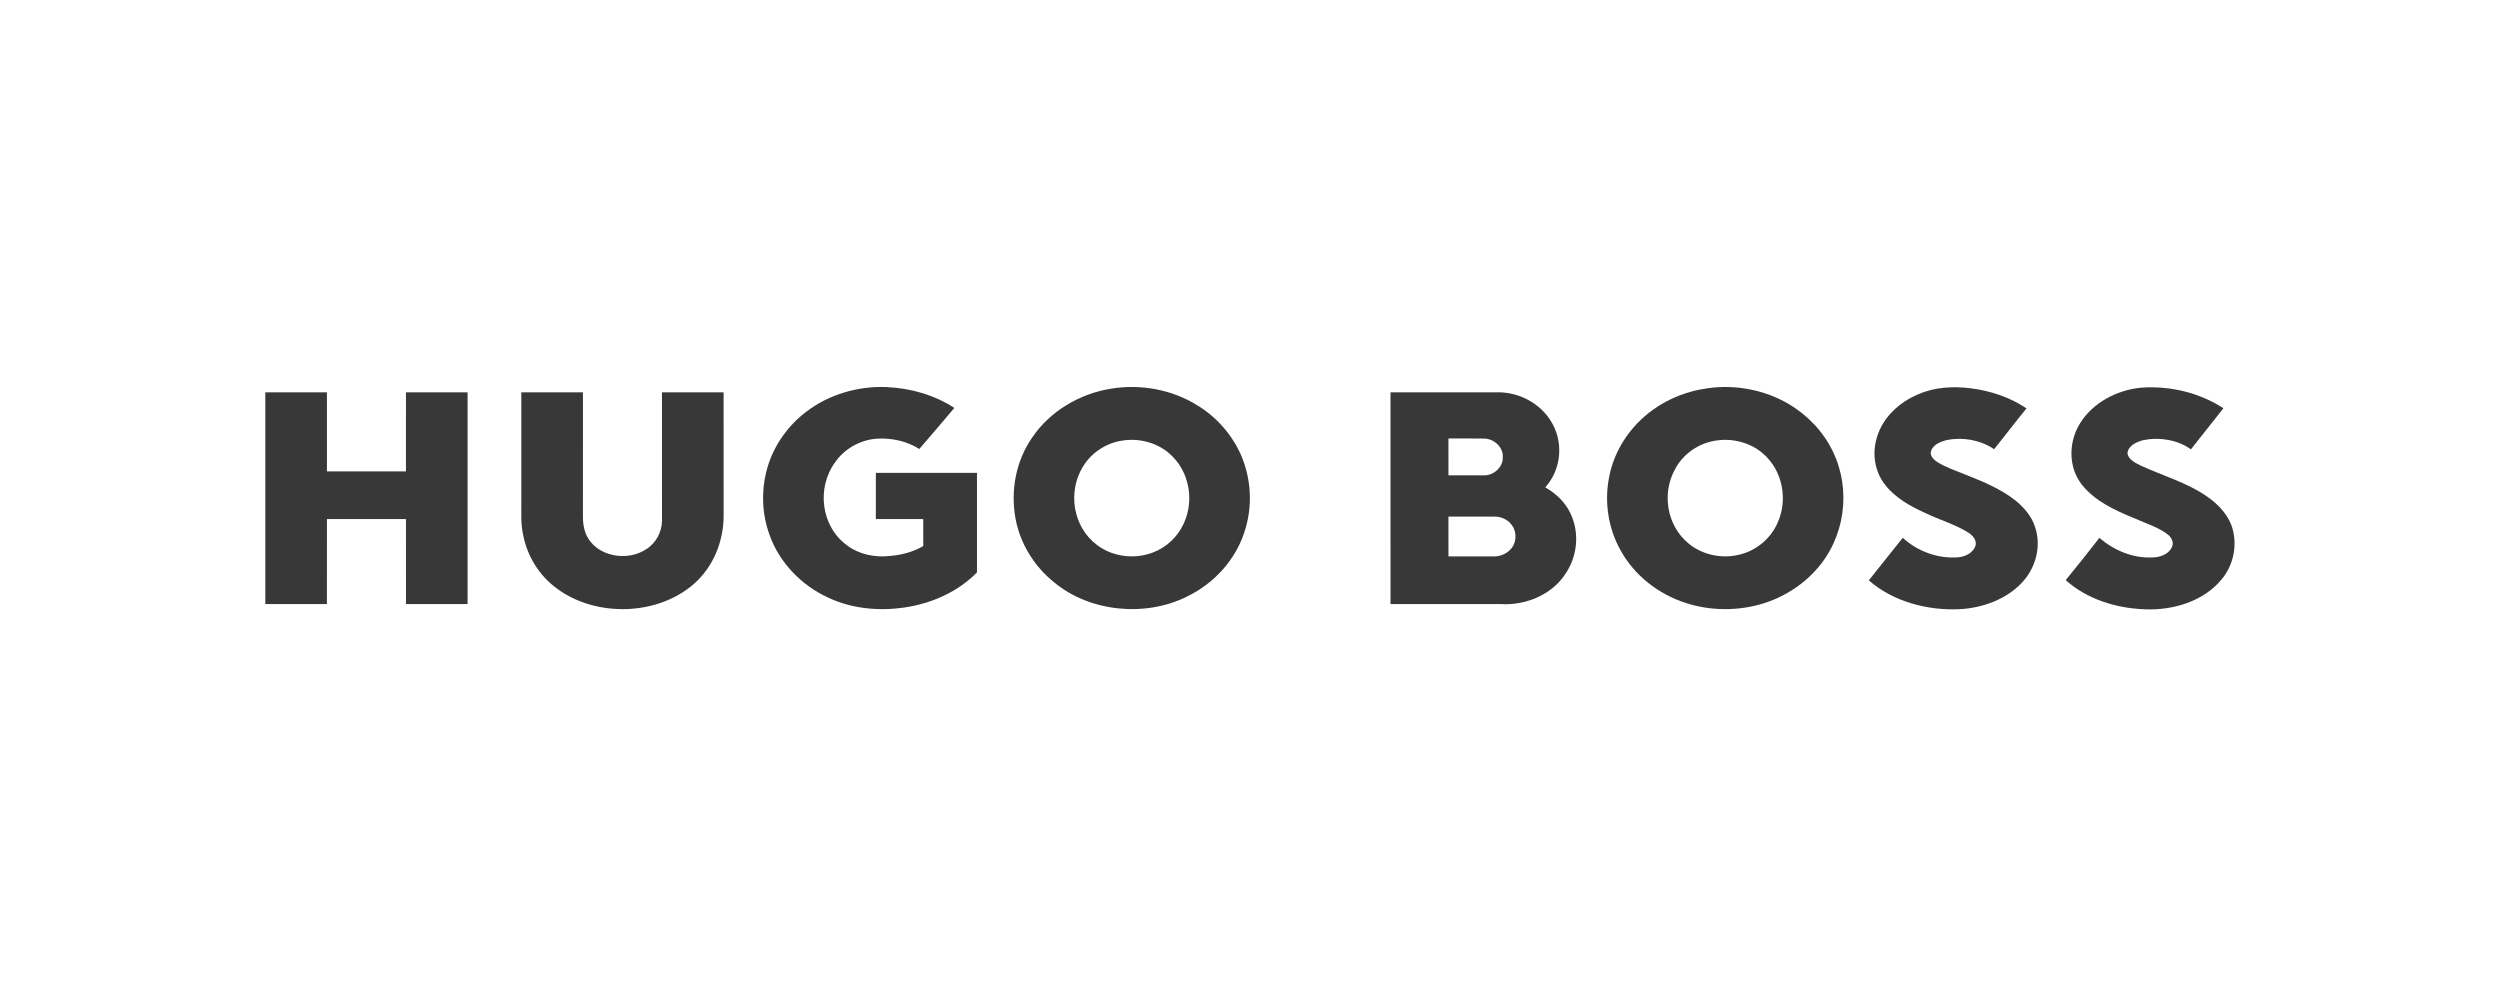 <svg width="201" height="80" viewBox="0 0 201 80" fill="none" xmlns="http://www.w3.org/2000/svg">
<path d="M64.835 33.095C66.619 31.729 68.956 31.028 71.257 31.12C73.199 31.2 75.132 31.753 76.73 32.798C75.804 33.908 74.85 34.998 73.912 36.099C72.927 35.468 71.705 35.202 70.521 35.268C69.151 35.358 67.871 36.1 67.135 37.176C65.655 39.209 65.984 42.304 68.101 43.846C69.05 44.567 70.33 44.837 71.532 44.7C72.48 44.626 73.421 44.377 74.23 43.901C74.228 43.178 74.228 42.456 74.228 41.733C72.958 41.732 71.687 41.734 70.417 41.732C70.418 40.495 70.416 39.257 70.418 38.019C73.128 38.02 75.838 38.019 78.549 38.02C78.55 40.687 78.549 43.353 78.549 46.019C77.028 47.579 74.883 48.538 72.663 48.851C70.632 49.141 68.491 48.935 66.638 48.074C64.411 47.067 62.645 45.202 61.871 43.007C61.194 41.158 61.186 39.11 61.809 37.247C62.36 35.631 63.417 34.16 64.835 33.095Z" fill="#383838"/>
<path d="M89.357 31.245C91.71 30.862 94.223 31.324 96.218 32.56C97.834 33.528 99.092 34.991 99.806 36.651C100.63 38.604 100.715 40.822 100.036 42.824C99.318 45.01 97.629 46.898 95.454 47.954C92.08 49.648 87.616 49.202 84.747 46.816C83.125 45.519 82.022 43.68 81.652 41.719C81.236 39.48 81.66 37.08 82.998 35.164C84.394 33.092 86.775 31.648 89.357 31.245ZM90.257 35.421C88.917 35.608 87.719 36.425 87.066 37.523C85.834 39.522 86.239 42.361 88.211 43.825C89.315 44.668 90.877 44.943 92.24 44.565C93.406 44.269 94.396 43.478 94.964 42.492C96.115 40.543 95.74 37.853 93.911 36.373C92.924 35.568 91.547 35.216 90.257 35.421Z" fill="#383838"/>
<path d="M137.356 31.207C139.579 30.901 141.92 31.362 143.819 32.487C145.367 33.403 146.622 34.747 147.367 36.31C148.865 39.401 148.348 43.281 145.964 45.867C144.745 47.213 143.08 48.2 141.256 48.661C139.394 49.126 137.379 49.078 135.555 48.484C133.308 47.772 131.379 46.225 130.298 44.254C129.299 42.471 128.985 40.376 129.365 38.401C129.758 36.259 131.039 34.279 132.885 32.954C134.174 32.015 135.737 31.417 137.356 31.207ZM138.03 35.413C136.593 35.598 135.31 36.501 134.681 37.713C133.603 39.628 133.988 42.223 135.742 43.68C136.748 44.528 138.187 44.9 139.518 44.66C141.029 44.425 142.324 43.383 142.901 42.072C143.763 40.21 143.354 37.84 141.728 36.449C140.748 35.602 139.346 35.222 138.03 35.413Z" fill="#383838"/>
<path d="M154.267 31.684C155.567 31.118 157.043 31.044 158.447 31.219C160.047 31.422 161.616 31.946 162.931 32.832C162.047 33.915 161.206 35.029 160.327 36.116C159.252 35.389 157.852 35.12 156.557 35.375C156.033 35.498 155.426 35.736 155.254 36.259C155.139 36.661 155.486 36.974 155.806 37.18C156.505 37.599 157.292 37.861 158.051 38.172C159.458 38.726 160.881 39.317 162.056 40.249C162.748 40.818 163.351 41.523 163.615 42.36C164.137 43.876 163.703 45.609 162.598 46.808C161.346 48.169 159.431 48.881 157.538 48.979C154.923 49.096 152.186 48.355 150.251 46.662C151.163 45.521 152.069 44.376 152.983 43.237C154.11 44.282 155.713 44.909 157.312 44.813C157.958 44.799 158.67 44.459 158.84 43.837C158.933 43.385 158.561 42.992 158.174 42.774C157.143 42.141 155.947 41.802 154.856 41.276C153.624 40.723 152.396 40.043 151.576 38.997C150.702 37.902 150.5 36.414 150.917 35.12C151.381 33.568 152.703 32.32 154.267 31.684Z" fill="#383838"/>
<path d="M167.266 33.986C168.279 32.381 170.182 31.356 172.149 31.169C174.466 30.997 176.853 31.579 178.762 32.822C177.888 33.921 177.028 35.029 176.151 36.125C175.08 35.367 173.646 35.124 172.342 35.382C171.773 35.521 171.11 35.83 171.046 36.445C171.124 36.941 171.639 37.199 172.069 37.411C173.874 38.25 175.854 38.8 177.482 39.945C178.443 40.613 179.268 41.535 179.533 42.648C179.859 44.001 179.537 45.49 178.614 46.585C177.185 48.337 174.705 49.097 172.411 48.986C170.107 48.901 167.762 48.156 166.084 46.643C167.002 45.521 167.903 44.387 168.79 43.244C169.934 44.229 171.464 44.898 173.046 44.817C173.662 44.816 174.356 44.566 174.614 44.004C174.797 43.659 174.62 43.253 174.336 43.01C173.972 42.708 173.535 42.498 173.103 42.297C171.633 41.66 170.087 41.135 168.767 40.238C167.945 39.665 167.196 38.939 166.838 38.025C166.32 36.711 166.501 35.187 167.266 33.986Z" fill="#383838"/>
<path d="M21.331 31.541C22.983 31.541 24.634 31.541 26.286 31.541C26.286 33.661 26.285 35.781 26.287 37.901C28.404 37.9 30.521 37.9 32.638 37.901C32.64 35.781 32.638 33.661 32.639 31.541C34.291 31.541 35.943 31.541 37.594 31.541C37.594 37.216 37.596 42.892 37.593 48.568C35.943 48.566 34.291 48.566 32.64 48.568C32.638 46.29 32.64 44.011 32.639 41.733C30.521 41.733 28.404 41.733 26.286 41.733C26.285 44.011 26.287 46.29 26.285 48.568C24.634 48.566 22.983 48.566 21.332 48.568C21.33 42.892 21.331 37.216 21.331 31.541Z" fill="#383838"/>
<path d="M41.914 31.541C43.566 31.541 45.218 31.541 46.87 31.541C46.868 34.858 46.871 38.175 46.868 41.494C46.863 42.208 46.992 42.967 47.474 43.546C48.463 44.81 50.545 45.063 51.906 44.187C52.739 43.687 53.224 42.766 53.224 41.853C53.221 38.415 53.222 34.978 53.222 31.541C54.874 31.541 56.526 31.541 58.178 31.541C58.179 34.858 58.175 38.175 58.179 41.492C58.171 43.512 57.371 45.569 55.769 46.963C52.84 49.515 47.93 49.639 44.8 47.336C43.342 46.285 42.382 44.694 42.063 43.009C41.856 42.122 41.924 41.21 41.914 40.31C41.914 37.386 41.914 34.463 41.914 31.541Z" fill="#383838"/>
<path d="M111.796 31.541C114.718 31.541 117.64 31.541 120.564 31.541C122.218 31.579 123.808 32.459 124.649 33.788C125.731 35.434 125.579 37.698 124.241 39.183C125.086 39.67 125.819 40.355 126.231 41.207C127.032 42.801 126.841 44.778 125.794 46.235C124.717 47.818 122.677 48.681 120.694 48.569C117.728 48.566 114.763 48.568 111.797 48.568C111.794 42.892 111.796 37.216 111.796 31.541ZM116.454 35.255C116.455 36.242 116.454 37.229 116.455 38.217C117.4 38.217 118.347 38.217 119.292 38.218C120.118 38.244 120.866 37.521 120.822 36.753C120.875 35.998 120.175 35.301 119.372 35.262C118.4 35.242 117.427 35.26 116.454 35.255ZM116.454 41.536C116.455 42.603 116.454 43.668 116.455 44.735C117.658 44.735 118.86 44.736 120.063 44.735C120.541 44.746 121.021 44.58 121.357 44.257C121.913 43.767 121.995 42.906 121.61 42.304C121.324 41.84 120.763 41.529 120.188 41.535C118.943 41.536 117.699 41.534 116.454 41.536Z" fill="#383838"/>
</svg>
